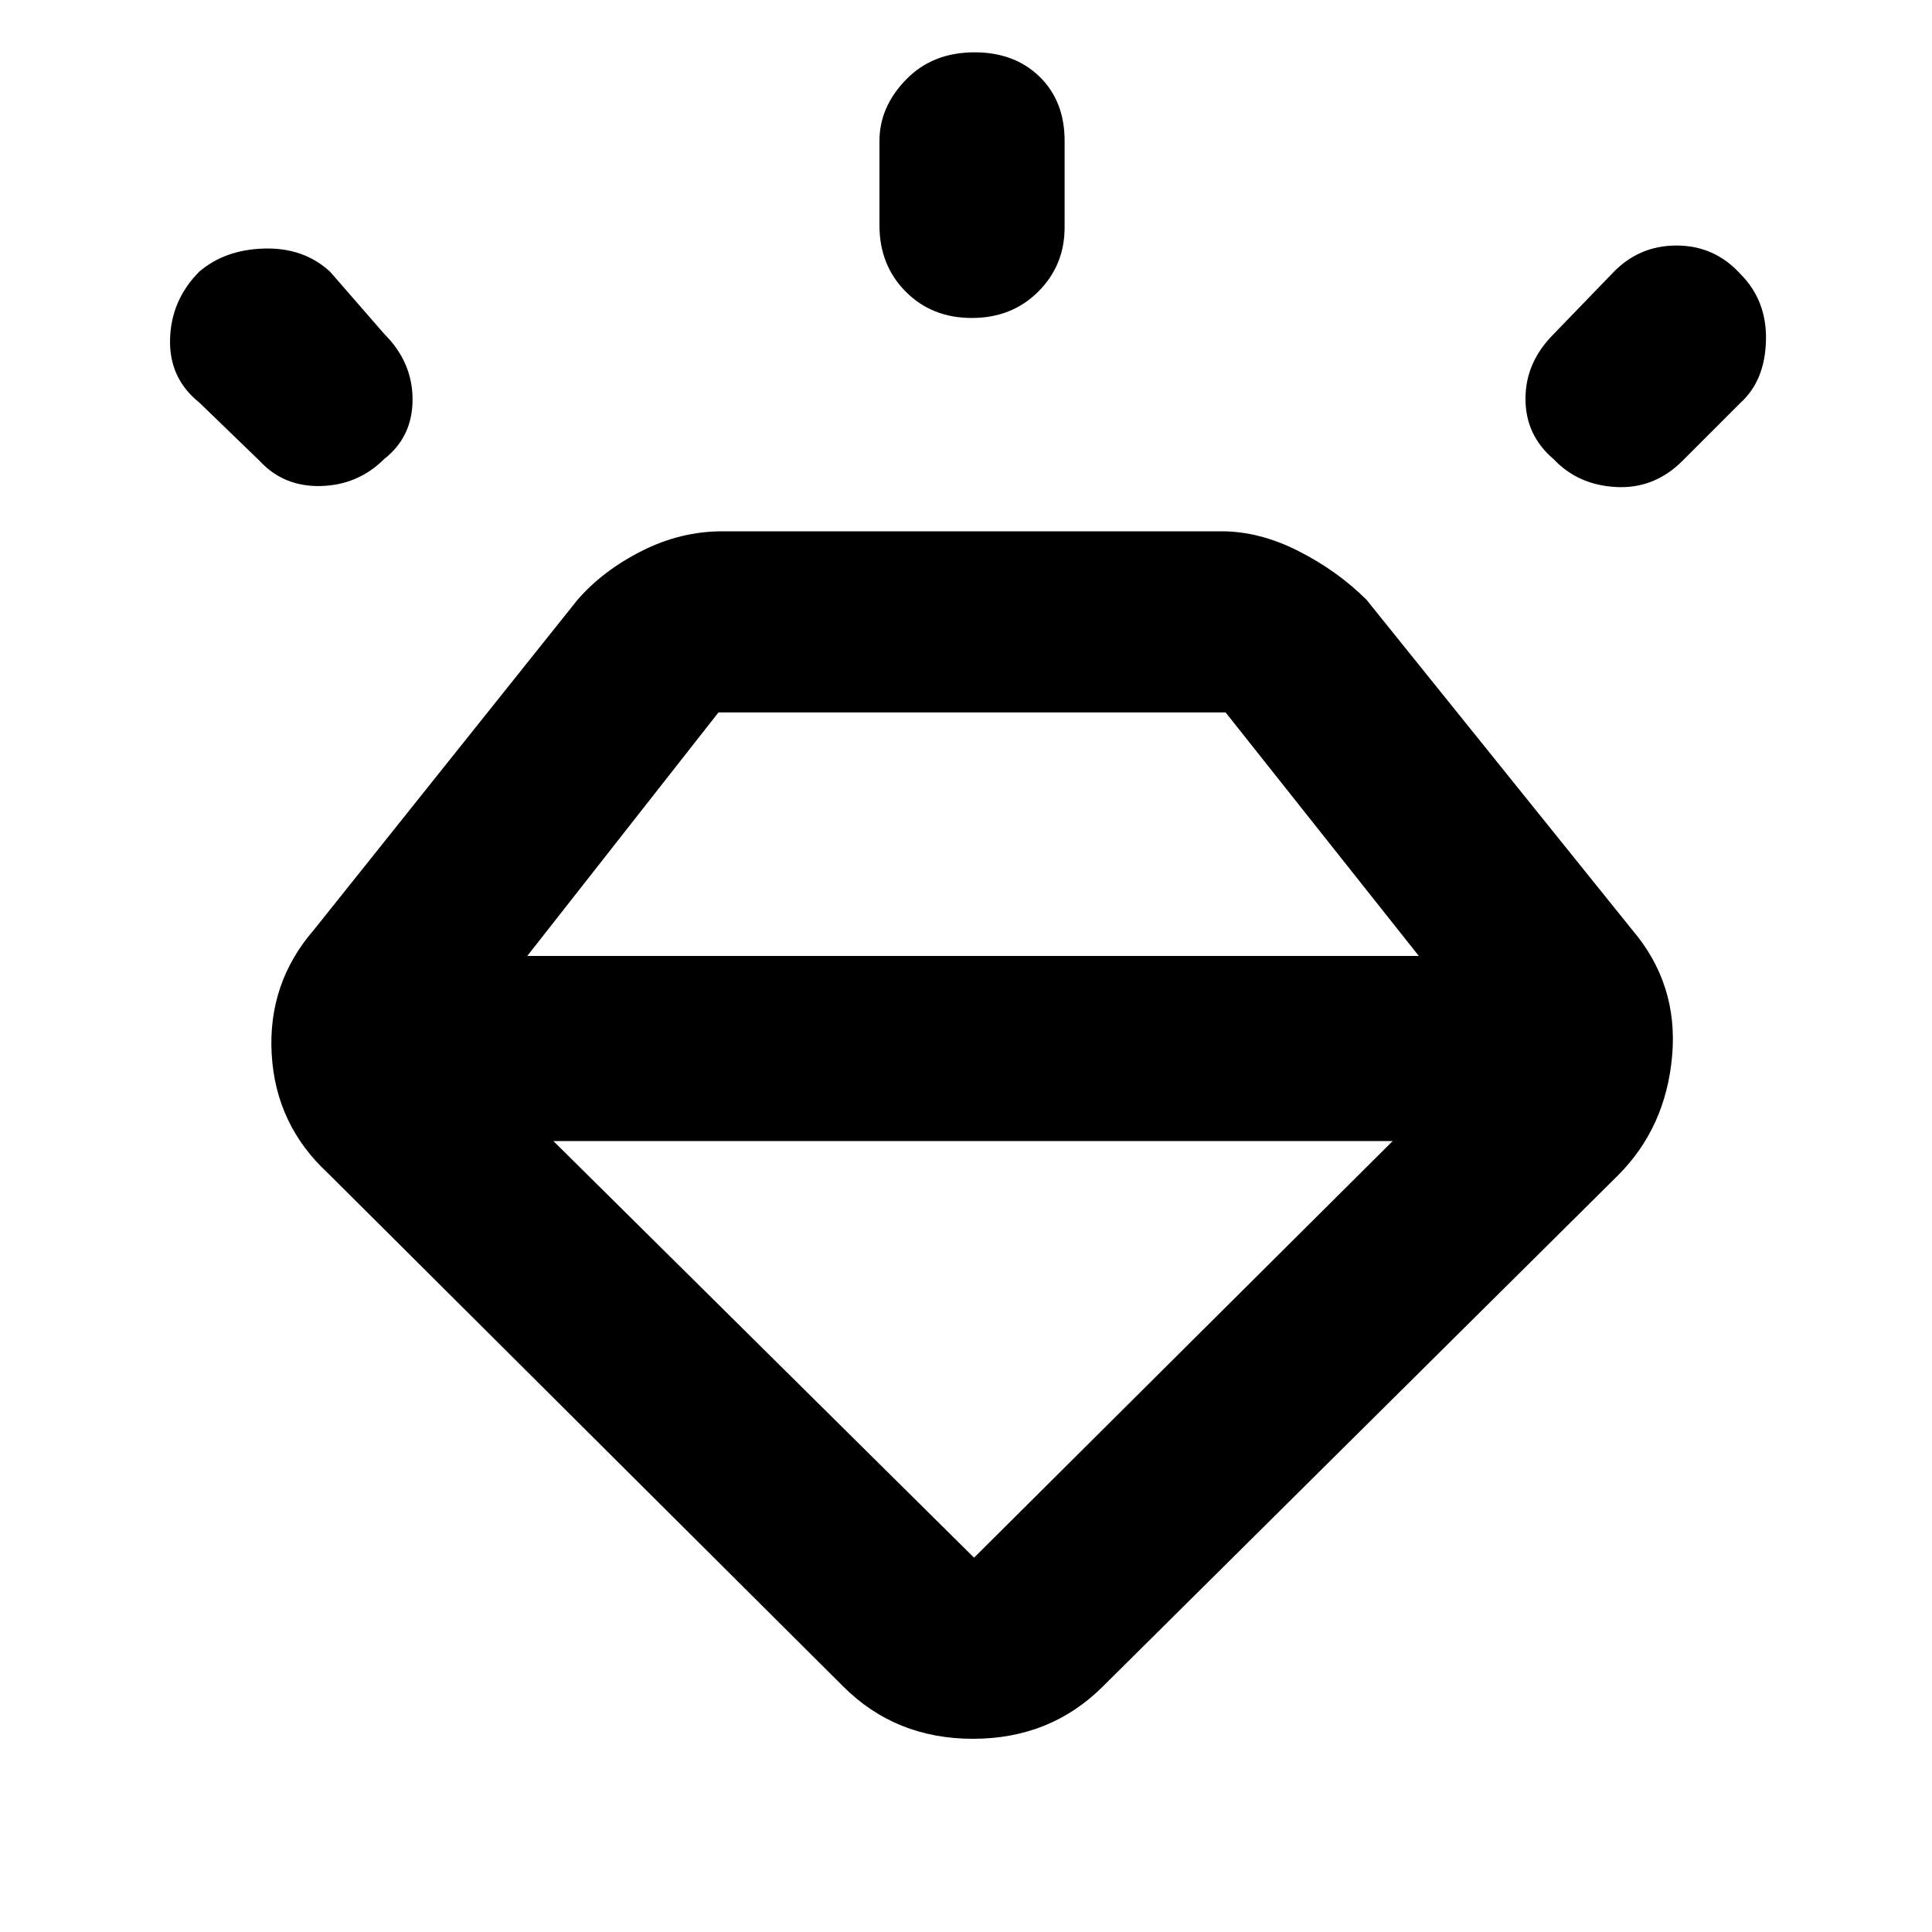 <svg xmlns="http://www.w3.org/2000/svg" height="48" viewBox="0 -960 960 960" width="48"><path d="M419-122 163-377q-26-24-28-59.23-2-35.24 21-61.77l131-164q12.55-14.45 31.87-24.22Q338.19-696 359-696h248q18.81 0 38.13 9.78Q664.45-676.45 679-662l132 164q23 27 19.88 62.6-3.11 35.59-26.88 59.4L548-122q-26.07 26-64.53 26Q445-96 419-122ZM99-825q12.82-11 32.41-11.5Q151-837 164-825l27 31q14 14 14 32.5T191-732q-13 13-31.5 13.5T129-731l-30-29q-15-12-14.5-31.45Q85-810.91 99-825Zm385.25-109q19.89 0 32.32 12.12Q529-909.75 529-890v43q0 18.85-13.11 31.92-13.1 13.08-33 13.08Q463-802 450-815.13q-13-13.12-13-32.87v-42q0-16.85 13.18-30.42Q463.35-934 484.25-934Zm380.62 110.21q13.13 13.22 12.63 33Q877-771 865-760l-29 29q-14 14-32.95 13-18.96-1-31.05-13.84-14-11.84-14-30T772-794l29-30q13.07-14 32.03-14 18.97 0 31.84 14.21ZM275-393l209 207 208-207H275Zm-13-92h443l-96-121H357l-95 121Z"/></svg>
